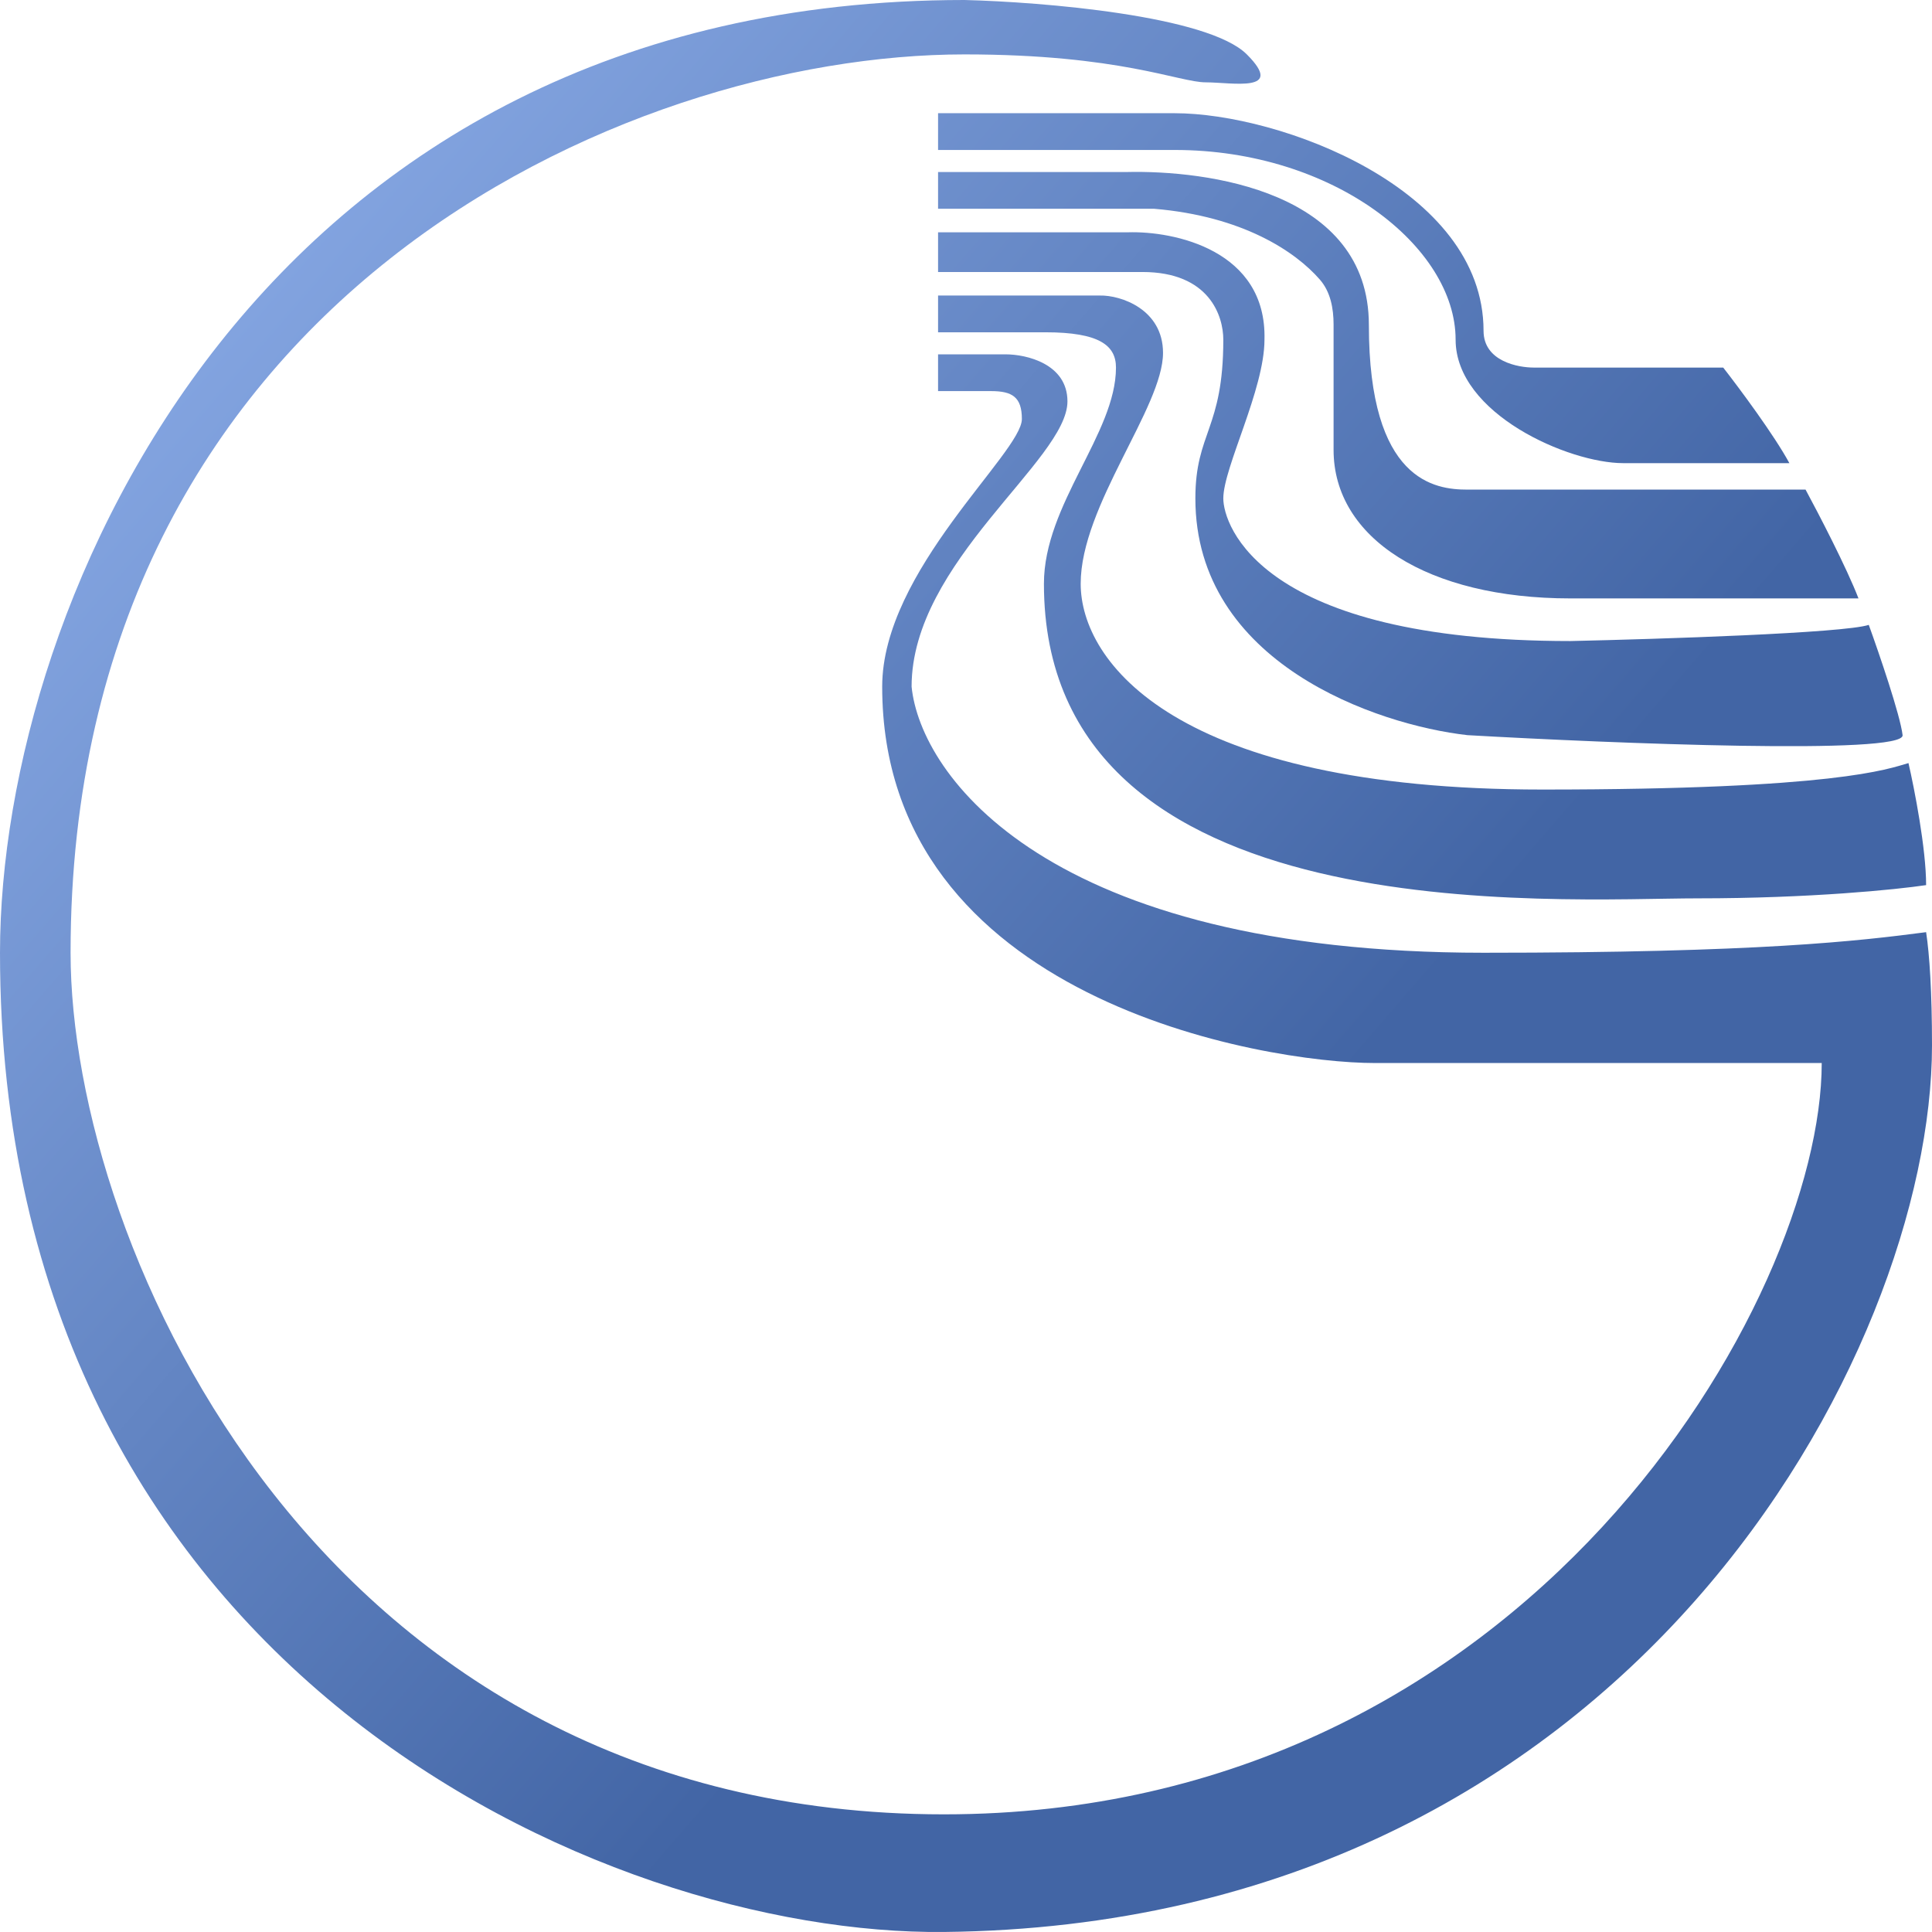 <svg width="851" height="851" viewBox="0 0 851 851" fill="none" xmlns="http://www.w3.org/2000/svg">
<path d="M413.195 49.867H517.465C563.447 49.867 653.47 82.897 653.47 145.717C653.47 159.317 669.013 161.907 675.489 161.907H759.035C765.943 170.758 781.443 191.569 788.179 204.003H714.995C691.033 204.003 641.164 182.274 641.164 149.602C641.164 108.763 587.41 66.058 517.465 66.058H413.195V75.773H496.093C531.497 74.909 602.954 84.062 602.954 143.126C602.954 212.034 632.097 215.661 646.345 215.661H795.303C800.916 226.023 813.437 250.114 818.618 263.585H691.68C628.859 263.585 587.41 237.032 587.41 198.175V142.97C587.41 135.81 586.062 128.545 581.36 123.145C570.541 110.721 547.285 95.238 508.398 91.963H413.195V102.325H496.74C517.249 101.678 558.007 110.226 556.971 149.602C556.971 171.622 538.837 205.946 538.837 219.546C538.837 231.204 555.028 282.366 691.68 282.366C730.971 281.503 812.271 278.869 823.151 275.242C827.685 287.763 837.011 315.007 838.047 323.815C839.083 332.622 710.678 327.484 646.345 323.815C606.408 319.281 526.532 292.081 526.532 219.546C526.532 190.403 538.837 189.108 538.837 149.602C538.837 139.24 532.749 119.811 503.217 119.811H413.195L413.195 102.325V91.963V75.773V66.058L413.195 49.867Z" fill="url(#paint0_linear)"/>
<path d="M413.195 130.173H484.435C493.718 129.958 512.284 136.261 512.284 155.431C512.284 179.393 476.016 222.784 476.016 257.109C476.016 291.433 517.465 347.777 679.375 347.777C808.903 347.777 831.571 338.71 840.638 336.12C843.228 347.345 848.409 373.812 848.409 389.873C835.457 391.816 797.246 395.701 748.025 395.701C686.499 395.701 459.825 411.892 459.825 257.109C459.825 222.137 491.559 190.921 491.559 161.907C491.559 152.193 484.306 146.364 460.473 146.364H413.195V156.079H442.986C452.053 156.079 470.187 160.223 470.187 176.803C470.187 202.708 401.537 247.394 401.537 302.443C405.423 341.516 461.25 419.664 653.47 419.664C775.226 419.664 818.618 414.483 848.409 410.597C849.921 420.527 851 437.15 851 460.464C851 595.171 717.829 847.847 415.785 850.985C266.18 852.539 0 735.707 0 419.664C0 263.585 116.057 0 424.852 0C459.177 0.864 532.102 6.865 549.199 23.962C566.297 41.06 542.723 36.267 531.065 36.267C519.408 36.267 493.243 23.962 424.852 23.962C274.922 23.962 31.087 132.116 31.087 419.664C31.087 549.19 141.186 799.174 415.785 799.174C673.547 799.174 802.427 571.857 802.427 468.236H605.544C556.971 468.236 388.584 440.388 388.584 302.443C388.584 251.28 450.11 199.47 450.11 184.574C450.11 174.86 445.836 172.269 436.51 172.269H413.195V156.079V146.364V130.173Z" fill="url(#paint1_linear)"/>
<defs>
<linearGradient id="paint0_linear" x1="552.5" y1="522.5" x2="87" y2="120" gradientUnits="userSpaceOnUse">
<stop stop-color="#4265A5"/>
<stop offset="1" stop-color="#85A6E2"/>
</linearGradient>
<linearGradient id="paint1_linear" x1="552.5" y1="522.5" x2="87" y2="120" gradientUnits="userSpaceOnUse">
<stop stop-color="#4265A5"/>
<stop offset="1" stop-color="#85A6E2"/>
</linearGradient>
</defs>
</svg>
